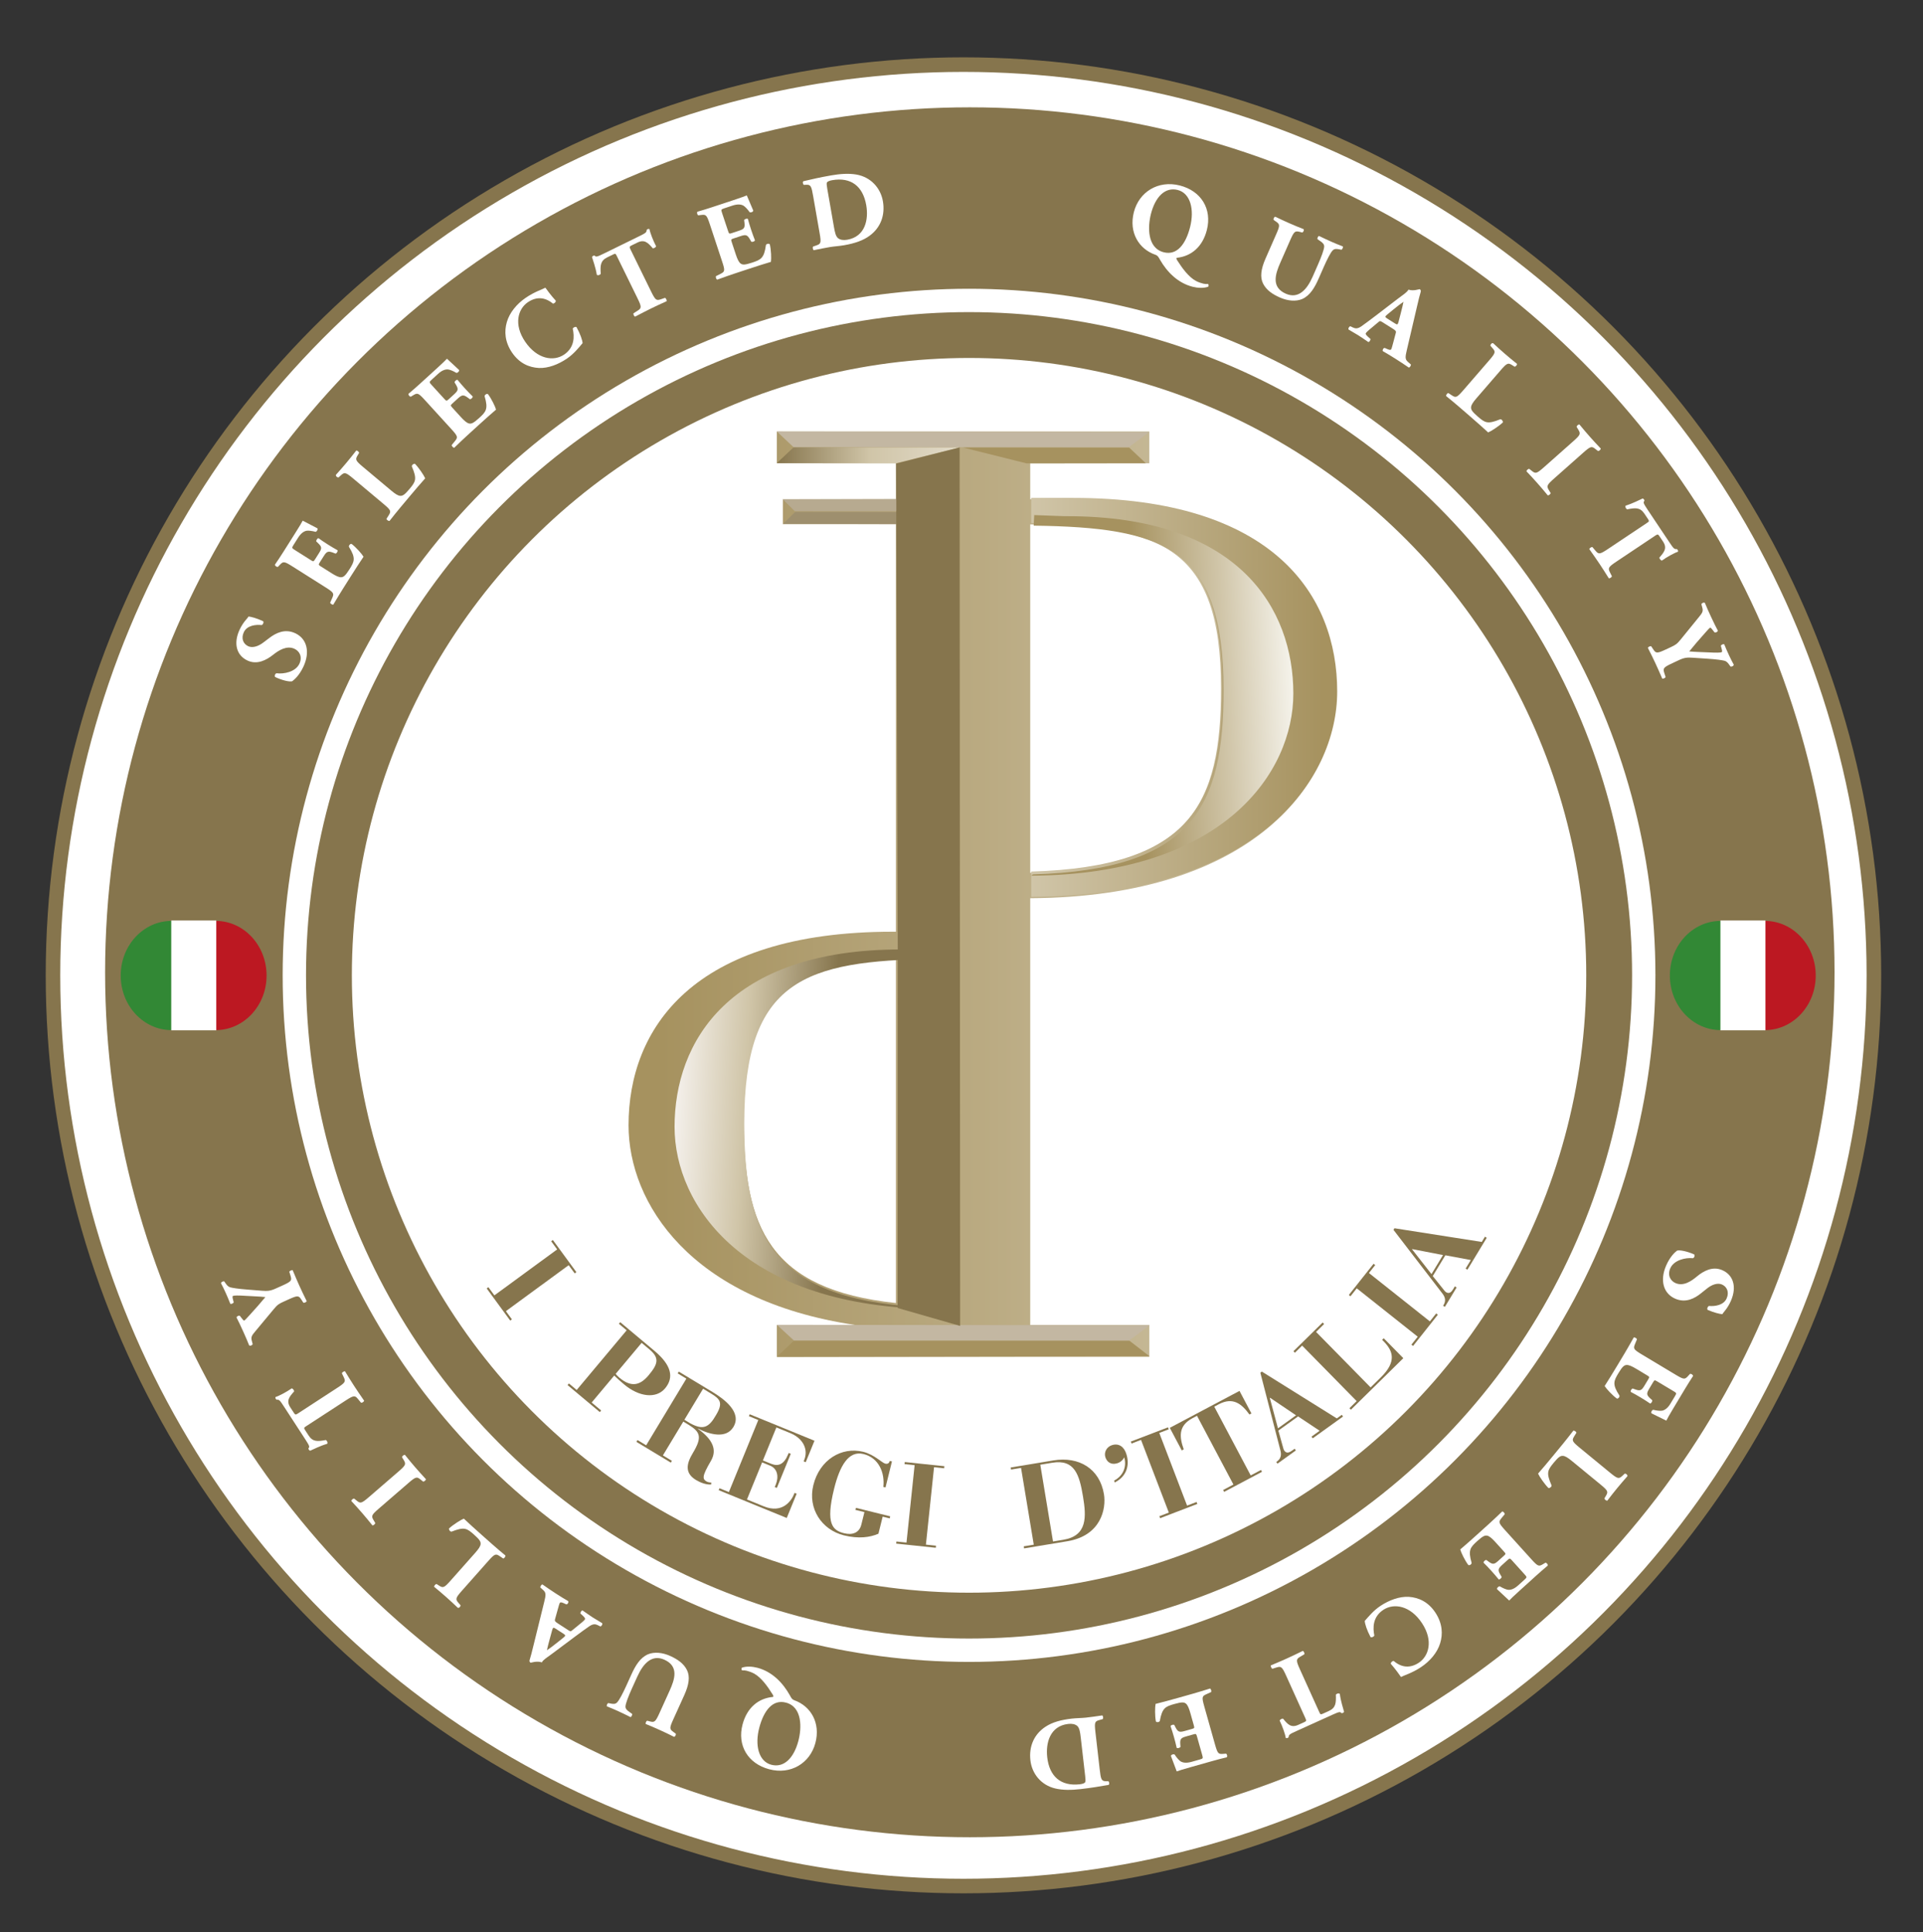 <?xml version="1.0" encoding="utf-8"?>
<!-- Generator: Adobe Illustrator 17.0.0, SVG Export Plug-In . SVG Version: 6.00 Build 0)  -->
<!DOCTYPE svg PUBLIC "-//W3C//DTD SVG 1.1//EN" "http://www.w3.org/Graphics/SVG/1.1/DTD/svg11.dtd">
<svg version="1.1" id="Livello_1" xmlns="http://www.w3.org/2000/svg" xmlns:xlink="http://www.w3.org/1999/xlink" x="0px" y="0px"
	 width="172.868px" height="173.643px" viewBox="0 0 172.868 173.643" enable-background="new 0 0 172.868 173.643"
	 xml:space="preserve">
<rect x="0" y="0" width="172.868" height="173.643" fill="#333333" stroke="none"/>
<g>
	<circle fill="#86754D" cx="86.61" cy="87.653" r="82.5"/>
	<circle fill="#FFFFFF" stroke="#FFFFFF" stroke-width="1.02" cx="86.607" cy="87.653" r="80.681"/>
	<circle fill="#86754D" cx="87.182" cy="87.379" r="77.734"/>
	<circle fill="#FFFFFF" cx="87.112" cy="87.653" r="61.702"/>
	<circle fill="#FFFFFF" stroke="#86754D" stroke-width="4.121" cx="87.113" cy="87.653" r="57.543"/>
	<g>
		<path fill="#86754D" d="M43.904,115.681l0.538,0.735l5.643-4.131l-0.538-0.735l0.152-0.111l2.114,2.887l-0.152,0.111l-0.539-0.735
			l-5.644,4.131l0.539,0.735l-0.152,0.112l-2.113-2.888L43.904,115.681z"/>
		<path fill="#86754D" d="M51.143,124.331l0.699,0.585l4.491-5.361l-0.699-0.586l0.121-0.144l3.08,2.58
			c1.51,1.265,1.78,2.379,0.953,3.366c-0.814,0.971-2.363,0.752-3.665-0.339c-0.362-0.303-0.666-0.572-0.905-0.812l-2.03,2.424
			l0.854,0.716l-0.121,0.144l-2.899-2.428L51.143,124.331z M55.346,123.468c0.083,0.11,0.208,0.242,0.329,0.343
			c1.027,0.86,1.83,0.742,2.624-0.206c0.854-1.019,1.011-1.557,0.079-2.337l-0.698-0.586L55.346,123.468z"/>
		<path fill="#86754D" d="M57.308,129.417l0.78,0.471l3.613-5.989l-0.78-0.471l0.097-0.161l3.026,1.826
			c1.06,0.639,2.678,1.836,1.883,3.154c-0.655,1.085-2.162,0.664-3.173,0.14l-0.011,0.018c1.346,0.971,1.732,1.901,1.172,2.872
			c-0.83,1.419-0.776,1.635-0.391,1.867c0.096,0.058,0.273,0.091,0.417,0.093l-0.013,0.175c-0.478,0.03-0.993-0.184-1.359-0.404
			c-1.031-0.622-0.871-1.454-0.276-2.441c0.871-1.444,0.625-1.885-0.357-2.502l-0.51-0.308l-1.834,3.039l0.809,0.488l-0.097,0.161
			l-3.093-1.866L57.308,129.417z M61.523,127.595l0.539,0.325c1.141,0.615,1.658,0.389,2.305-0.749
			c0.671-1.112,0.359-1.446-0.46-1.94l-0.703-0.424L61.523,127.595z"/>
		<path fill="#86754D" d="M64.678,133.748l0.844,0.345l2.645-6.475l-0.844-0.345l0.071-0.174l5.824,2.379l-0.788,1.929l-0.188-0.076
			l0.056-0.136c0.36-0.882-0.037-1.904-1.276-2.41l-1.23-0.502l-1.211,2.966l0.719,0.294c0.677,0.276,1.178,0.063,1.554-0.858
			l0.044-0.107l0.188,0.077l-1.251,3.063l-0.188-0.077l0.091-0.223c0.281-0.688,0.168-1.424-0.509-1.701l-0.719-0.294l-1.362,3.334
			l1.5,0.613c1.709,0.698,2.497-0.518,2.723-1.071l0.056-0.136l0.188,0.077l-0.891,2.181l-6.115-2.498L64.678,133.748z"/>
		<path fill="#86754D" d="M78.967,137.835c-0.755,0.331-1.787,0.474-3.098,0.149c-1.999-0.495-3.276-2.407-2.752-4.521
			c0.564-2.276,2.54-3.469,4.474-2.991c1.005,0.249,1.691,0.99,1.986,1.064c0.229,0.057,0.36-0.051,0.408-0.244l0.197,0.048
			l-0.579,2.337l-0.197-0.049c0.144-1.237-0.375-2.606-1.784-2.955c-1.343-0.333-2.131,1.068-2.64,3.121
			c-0.783,3.16-0.138,3.741,0.9,3.998c0.721,0.179,1.361-0.019,1.547-0.771l0.28-1.128l-0.808-0.2l0.045-0.183l3.08,0.763
			l-0.045,0.183l-0.633-0.157L78.967,137.835z"/>
		<path fill="#86754D" d="M80.583,138.536l0.906,0.095l0.731-6.955l-0.906-0.095l0.02-0.187l3.559,0.373l-0.02,0.188l-0.907-0.095
			l-0.731,6.956l0.907,0.095l-0.02,0.187l-3.559-0.374L80.583,138.536z"/>
		<path fill="#86754D" d="M92.03,138.97l0.9-0.149l-1.143-6.9l-0.899,0.149l-0.031-0.186l3.83-0.635
			c2.321-0.385,4.174,0.752,4.552,3.034c0.216,1.301-0.261,3.726-3.281,4.226l-3.897,0.646L92.03,138.97z M94.661,138.534
			l0.922-0.153c2.176-0.36,2.076-2.063,1.775-3.881c-0.327-1.973-0.754-3.377-2.774-3.043l-1.066,0.176L94.661,138.534z"/>
		<path fill="#86754D" d="M100.155,133.061c0.813-0.426,1.145-1.245,0.912-2.072l-0.022,0.006c-0.116,0.242-0.342,0.429-0.623,0.512
			c-0.55,0.163-0.927-0.119-1.061-0.57c-0.128-0.432,0.126-0.922,0.622-1.069c0.594-0.176,1.075,0.14,1.283,0.843
			c0.309,1.044-0.039,2.01-1.062,2.52L100.155,133.061z"/>
		<path fill="#86754D" d="M104.221,136.262l0.851-0.326l-2.499-6.532l-0.851,0.326l-0.067-0.176l3.342-1.279l0.067,0.176
			l-0.851,0.326l2.499,6.532l0.852-0.325l0.067,0.176l-3.343,1.279L104.221,136.262z"/>
		<path fill="#86754D" d="M109.954,133.906l0.925-0.49l-3.275-6.179l-0.407,0.216c-1.293,0.685-1.175,1.701-0.785,2.798
			l-0.179,0.095l-1.074-2.026l6.265-3.32l1.074,2.026l-0.179,0.095c-0.688-0.939-1.463-1.606-2.755-0.921l-0.407,0.216l3.275,6.18
			l0.925-0.49l0.088,0.166l-3.401,1.802L109.954,133.906z"/>
		<path fill="#86754D" d="M114.728,131.388l0.119-0.085c0.329-0.275,0.347-0.597,0.255-0.957l-1.804-6.982l0.137-0.099l6.739,4.207
			l0.448-0.322l0.11,0.153l-2.723,1.958l-0.11-0.153l0.731-0.526l-1.938-1.289l-1.773,1.274l0.423,1.514
			c0.021,0.088,0.052,0.207,0.12,0.301c0.202,0.281,0.482,0.131,0.665-0.001l0.256-0.184l0.11,0.153l-1.654,1.189L114.728,131.388z
			 M116.509,127.194l-2.341-1.579l-0.018,0.013l0.733,2.735L116.509,127.194z"/>
		<path fill="#86754D" d="M121.308,126.556l0.65-0.639l-4.902-4.987l-0.65,0.639l-0.132-0.134l2.624-2.58l0.132,0.134l-0.722,0.71
			l4.903,4.987l0.923-0.907c1.42-1.396,1.11-2.354,0.259-3.22l-0.147-0.149l0.144-0.142l1.761,1.792l-4.711,4.631L121.308,126.556z"
			/>
		<path fill="#86754D" d="M126.879,120.843l0.567-0.714l-5.479-4.347l-0.566,0.714l-0.148-0.117l2.224-2.804l0.148,0.117
			l-0.566,0.714l5.479,4.347l0.567-0.714l0.148,0.117l-2.225,2.804L126.879,120.843z"/>
		<path fill="#86754D" d="M129.727,117.349l0.076-0.125c0.195-0.382,0.085-0.685-0.141-0.98l-4.395-5.717l0.088-0.144l7.849,1.23
			l0.286-0.472l0.161,0.098l-1.738,2.868l-0.161-0.098l0.466-0.77l-2.288-0.426l-1.132,1.867l0.983,1.227
			c0.054,0.072,0.129,0.171,0.227,0.23c0.296,0.179,0.495-0.069,0.612-0.261l0.163-0.27l0.161,0.098l-1.055,1.742L129.727,117.349z
			 M129.721,112.792l-2.773-0.536l-0.011,0.019l1.746,2.229L129.721,112.792z"/>
	</g>
	<g>
		<path fill="#BC1822" d="M19.396,82.762c2.523,0,4.567,2.197,4.567,4.908c0,2.71-2.044,4.906-4.567,4.906V82.762z"/>
		<path fill="#328835" d="M15.419,82.762c-2.524,0-4.568,2.197-4.568,4.908c0,2.71,2.044,4.906,4.568,4.906V82.762z"/>
		<rect x="15.395" y="82.724" fill="#FFFFFF" width="4.047" height="9.871"/>
	</g>
	<g>
		<path fill="#BC1822" d="M158.658,82.762c2.523,0,4.567,2.197,4.567,4.908c0,2.71-2.044,4.906-4.567,4.906V82.762z"/>
		<path fill="#328835" d="M154.681,82.762c-2.524,0-4.568,2.197-4.568,4.908c0,2.71,2.044,4.906,4.568,4.906V82.762z"/>
		<rect x="154.657" y="82.724" fill="#FFFFFF" width="4.048" height="9.871"/>
	</g>
	<g>
		<path fill="#B7AA90" d="M73.579,45.811"/>
		<path fill="#B7AA90" d="M72.509,44.741"/>
		<g>
			<defs>
				<path id="SVGID_12_" d="M66.863,100.74c0-11.497,4.436-14.085,13.675-14.62l0,0v30.983
					C69.142,115.89,66.863,110.285,66.863,100.74 M92.613,47.125c11.619,0.16,17.148,1.882,17.148,14.743l0,0
					c0,10.439-2.751,16.157-17.148,16.575l0,0V47.125z M69.831,38.771v2.864h10.707v3.226H70.375v2.248h10.163v36.624h-0.285
					c-18.081,0-23.75,8.797-23.75,17.397l0,0c0,6.952,5.52,15.74,20.38,17.947l0,0h-7.052v2.865h33.49v-2.865H92.613V80.721
					c20.251-0.122,27.509-10.494,27.509-18.462l0,0c0-8.601-5.669-17.397-23.751-17.397l0,0h-3.758v-3.226h10.707v-2.864H69.831z"/>
			</defs>
			<linearGradient id="SVGID_1_" gradientUnits="userSpaceOnUse" x1="56.502" y1="80.357" x2="120.121" y2="80.357">
				<stop  offset="0.045" style="stop-color:#A6925F"/>
				<stop  offset="1" style="stop-color:#D0C5A8"/>
			</linearGradient>
			<use xlink:href="#SVGID_12_"  overflow="visible" fill="url(#SVGID_1_)"/>
			<clipPath id="SVGID_2_">
				<use xlink:href="#SVGID_12_"  overflow="visible"/>
			</clipPath>
		</g>
		<polygon fill="#C3B7A2" points="69.841,38.784 71.341,40.192 101.475,40.192 103.306,38.825 		"/>
		<linearGradient id="SVGID_3_" gradientUnits="userSpaceOnUse" x1="69.828" y1="40.924" x2="86.248" y2="40.924">
			<stop  offset="0" style="stop-color:#86754D"/>
			<stop  offset="0.511" style="stop-color:#D0C5A8"/>
			<stop  offset="1" style="stop-color:#E2DBC9"/>
		</linearGradient>
		<polygon fill="url(#SVGID_3_)" points="80.536,41.637 85.224,40.468 86.248,40.212 71.331,40.211 69.828,41.624 		"/>
		<linearGradient id="SVGID_4_" gradientUnits="userSpaceOnUse" x1="69.838" y1="121.207" x2="103.34" y2="121.207">
			<stop  offset="0.517" style="stop-color:#A6925F"/>
			<stop  offset="0.961" style="stop-color:#A6925F"/>
		</linearGradient>
		<polygon fill="url(#SVGID_4_)" points="69.838,121.94 71.375,120.474 101.51,120.474 103.34,121.891 		"/>
		<polygon fill="#C3B7A2" points="69.838,119.06 71.375,120.474 101.51,120.474 103.34,119.106 		"/>
		<polyline fill="#9E8F6E" points="70.375,47.11 71.473,46.011 80.602,46.011 80.602,47.1 70.385,47.075 		"/>
		<path fill="none" stroke="#1B181C" stroke-width="1.387" d="M109.915,62.055"/>
		<path fill="none" stroke="#1B181C" stroke-width="1.387" d="M92.886,78.58"/>
		<polygon fill="#86754D" points="80.705,85.389 80.55,41.662 86.265,40.212 86.312,119.161 80.691,117.548 		"/>
		<polyline fill="#B7AA90" points="70.343,44.844 71.442,45.942 80.57,45.942 80.57,44.853 70.353,44.878 		"/>
		<linearGradient id="SVGID_5_" gradientUnits="userSpaceOnUse" x1="86.587" y1="40.934" x2="103.005" y2="40.934">
			<stop  offset="0" style="stop-color:#A6925F"/>
			<stop  offset="1" style="stop-color:#A6925F"/>
		</linearGradient>
		<polygon fill="url(#SVGID_5_)" points="92.297,41.647 87.609,40.478 86.587,40.222 101.502,40.22 103.005,41.634 		"/>
		
			<linearGradient id="SVGID_6_" gradientUnits="userSpaceOnUse" x1="92.046" y1="101.508" x2="116.411" y2="100.231" gradientTransform="matrix(-1 0 0 1 177.081 0)">
			<stop  offset="0.427" style="stop-color:#86754D"/>
			<stop  offset="0.747" style="stop-color:#D0C5A8"/>
			<stop  offset="1" style="stop-color:#F4F0EB"/>
		</linearGradient>
		<path fill="url(#SVGID_6_)" d="M66.905,100.942c0,10.44,2.751,16.157,17.148,16.575l0,0l0.137,0.121
			c-17.337-0.108-23.55-9.304-23.55-16.368l0,0c0-7.625,4.862-15.943,20.342-15.943h0.25l2.699-0.1l0.05,0.95
			C72.361,86.336,66.905,88.081,66.905,100.942L66.905,100.942"/>
		<g>
			<defs>
				<path id="SVGID_19_" d="M92.698,80.604c20.251-0.122,27.509-10.494,27.509-18.462l0,0c0-8.601-5.669-17.397-23.751-17.397l0,0
					h-3.758v2.264c11.619,0.16,17.148,1.882,17.148,14.743l0,0c0,10.439-2.751,16.157-17.148,16.575l0,0"/>
			</defs>
			<linearGradient id="SVGID_7_" gradientUnits="userSpaceOnUse" x1="120.207" y1="62.675" x2="92.698" y2="62.675">
				<stop  offset="0.045" style="stop-color:#A6925F"/>
				<stop  offset="1" style="stop-color:#D0C5A8"/>
			</linearGradient>
			<use xlink:href="#SVGID_19_"  overflow="visible" fill="url(#SVGID_7_)"/>
			<clipPath id="SVGID_8_">
				<use xlink:href="#SVGID_19_"  overflow="visible"/>
			</clipPath>
		</g>
		<linearGradient id="SVGID_9_" gradientUnits="userSpaceOnUse" x1="91.868" y1="62.571" x2="116.234" y2="61.294">
			<stop  offset="0.427" style="stop-color:#A6925F"/>
			<stop  offset="0.747" style="stop-color:#D0C5A8"/>
			<stop  offset="1" style="stop-color:#F5F3EB"/>
		</linearGradient>
		<path fill="url(#SVGID_9_)" d="M109.998,62.005c0,10.439-2.751,16.156-17.148,16.575l0,0l-0.137,0.12
			c17.337-0.107,23.551-9.303,23.551-16.367l0,0c0-7.625-4.863-15.943-20.343-15.943h-0.25l-2.699-0.1l-0.05,0.95
			C104.541,47.399,109.998,49.144,109.998,62.005L109.998,62.005"/>
	</g>
	<g>
		<path fill="#FFFFFF" d="M27.279,59.905c-0.37,0.796-0.825,1.184-1.013,1.318c-0.267,0.076-0.942-0.102-1.53-0.376
			c-0.084-0.113,0-0.316,0.127-0.341c0.643,0.089,1.709-0.12,2.051-0.856c0.298-0.64-0.006-1.14-0.439-1.341
			c-0.7-0.326-1.422,0.138-1.923,0.536c-0.602,0.478-1.439,0.919-2.295,0.521c-0.982-0.446-1.302-1.522-0.718-2.776
			c0.133-0.285,0.333-0.624,0.598-0.922c0.087-0.096,0.14-0.166,0.206-0.262c0.222,0.019,0.73,0.15,1.309,0.42
			c0.084,0.091-0.008,0.312-0.131,0.349c-0.51-0.058-1.314,0.02-1.604,0.643c-0.266,0.571-0.039,1.055,0.394,1.257
			c0.398,0.185,0.926,0,1.353-0.328l0.569-0.43c0.535-0.403,1.355-0.853,2.306-0.41C27.602,57.402,27.887,58.598,27.279,59.905z"/>
		<path fill="#FFFFFF" d="M27.939,50.336c0.226,0.143,0.247,0.145,0.385-0.073l0.352-0.557c0.265-0.419,0.269-0.552-0.067-0.877
			l-0.176-0.168c-0.029-0.097,0.098-0.299,0.197-0.293c0.248,0.179,0.533,0.371,0.84,0.564c0.306,0.194,0.602,0.369,0.87,0.516
			c0.047,0.086-0.072,0.293-0.18,0.304l-0.227-0.087c-0.438-0.164-0.564-0.108-0.829,0.312l-0.352,0.556
			c-0.137,0.218-0.134,0.231,0.108,0.384l0.96,0.606c0.371,0.234,0.649,0.365,0.848,0.355c0.212-0.013,0.373-0.126,0.745-0.714
			c0.443-0.702,0.592-0.991-0.039-2.011c-0.048-0.121,0.112-0.302,0.229-0.273c0.399,0.297,0.93,0.903,1.077,1.154
			c-0.286,0.417-0.783,1.187-1.201,1.848l-0.662,1.049c-0.245,0.387-0.486,0.787-0.853,1.403c-0.089,0.034-0.283-0.088-0.282-0.178
			l0.183-0.415c0.173-0.399,0.155-0.478-0.587-0.947l-3.009-1.901c-0.734-0.464-0.813-0.446-1.115-0.129l-0.168,0.176
			c-0.094,0.042-0.275-0.083-0.272-0.195c0.256-0.369,0.513-0.759,0.758-1.146l1.08-1.71c0.326-0.516,0.609-0.981,0.659-1.096
			c0.134,0.073,0.751,0.384,1.317,0.685c0.068,0.088-0.033,0.284-0.156,0.319c-0.338-0.09-0.652-0.13-0.831-0.096
			c-0.25,0.057-0.5,0.237-0.75,0.633l-0.408,0.646c-0.168,0.266-0.152,0.276,0.146,0.465L27.939,50.336z"/>
		<path fill="#FFFFFF" d="M35.186,44.102c0.344,0.288,0.603,0.455,0.799,0.458c0.204,0.009,0.373-0.074,0.82-0.607
			c0.557-0.666,0.707-0.889,0.22-2.031c-0.025-0.12,0.146-0.264,0.276-0.241c0.35,0.355,0.81,1.039,0.922,1.307
			c-0.339,0.375-0.935,1.072-1.437,1.671l-0.821,0.98c-0.282,0.337-0.581,0.709-0.946,1.174c-0.099,0.029-0.279-0.097-0.274-0.192
			l0.196-0.309c0.232-0.366,0.21-0.459-0.47-1.029l-2.721-2.279c-0.68-0.57-0.783-0.581-1.102-0.289l-0.207,0.188
			c-0.106,0.036-0.273-0.105-0.244-0.229c0.333-0.368,0.647-0.728,0.941-1.079c0.294-0.351,0.593-0.723,0.885-1.101
			c0.093-0.022,0.261,0.119,0.256,0.214l-0.13,0.215c-0.224,0.372-0.202,0.465,0.478,1.035L35.186,44.102z"/>
		<path fill="#FFFFFF" d="M39.944,35.851c0.18,0.197,0.2,0.205,0.39,0.031l0.486-0.444c0.367-0.334,0.407-0.461,0.168-0.864
			l-0.125-0.208c-0.002-0.102,0.174-0.262,0.267-0.231c0.192,0.238,0.416,0.498,0.66,0.766c0.244,0.268,0.483,0.515,0.703,0.728
			c0.022,0.095-0.147,0.263-0.255,0.245l-0.196-0.144c-0.379-0.274-0.515-0.253-0.882,0.081l-0.486,0.444
			c-0.191,0.173-0.191,0.187,0.002,0.398l0.765,0.839c0.296,0.324,0.53,0.524,0.724,0.567c0.207,0.043,0.393-0.023,0.907-0.492
			c0.613-0.559,0.834-0.799,0.495-1.95c-0.014-0.129,0.188-0.262,0.293-0.203c0.306,0.392,0.658,1.118,0.733,1.398
			c-0.387,0.327-1.07,0.937-1.648,1.464l-0.917,0.836c-0.338,0.309-0.678,0.631-1.193,1.127c-0.095,0.009-0.249-0.16-0.225-0.247
			l0.287-0.352c0.272-0.339,0.276-0.419-0.315-1.068l-2.398-2.63c-0.585-0.641-0.666-0.645-1.041-0.419l-0.209,0.125
			c-0.102,0.016-0.243-0.153-0.211-0.259c0.345-0.288,0.696-0.596,1.035-0.905l1.495-1.363c0.451-0.412,0.846-0.785,0.925-0.883
			c0.11,0.106,0.622,0.569,1.088,1.009c0.043,0.103-0.107,0.265-0.235,0.266c-0.302-0.176-0.594-0.298-0.776-0.313
			c-0.256-0.012-0.545,0.096-0.89,0.412L38.8,34.13c-0.233,0.212-0.22,0.226,0.018,0.487L39.944,35.851z"/>
		<path fill="#FFFFFF" d="M49.026,25.855c0.097,0.142,0.551,0.756,0.934,1.165c0.033,0.116-0.158,0.293-0.262,0.26
			c-0.713-0.588-1.486-0.637-2.251-0.116c-0.875,0.597-1.301,1.986-0.231,3.554c1.071,1.568,2.553,1.793,3.498,1.147
			c0.953-0.651,0.927-1.638,0.774-2.319c0.02-0.106,0.225-0.212,0.338-0.149c0.342,0.621,0.532,1.185,0.545,1.442
			c-0.345,0.409-0.786,0.964-1.4,1.383c-0.772,0.527-1.684,0.884-2.529,0.848c-0.863-0.046-1.743-0.404-2.41-1.381
			c-0.656-0.961-0.709-1.919-0.472-2.739c0.242-0.847,0.885-1.632,1.704-2.191C48.067,26.21,48.779,26.001,49.026,25.855z"/>
		<path fill="#FFFFFF" d="M55.45,23.014c-0.1-0.205-0.122-0.249-0.327-0.148l-0.531,0.26c-0.626,0.306-0.638,0.737-0.588,1.489
			c-0.078,0.102-0.249,0.164-0.355,0.078c-0.11-0.68-0.328-1.232-0.431-1.595c0.022-0.043,0.056-0.081,0.099-0.102
			c0.043-0.021,0.09-0.033,0.137-0.025c0.114,0.125,0.157,0.146,0.808-0.173l3.187-1.562c0.565-0.277,0.69-0.349,0.679-0.566
			c0.026-0.034,0.047-0.055,0.099-0.08c0.051-0.025,0.128-0.02,0.157-0.003c0.057,0.333,0.338,1.057,0.594,1.537
			c-0.005,0.098-0.228,0.229-0.304,0.181c-0.414-0.477-0.732-0.821-1.374-0.506l-0.514,0.252c-0.206,0.101-0.219,0.139-0.11,0.362
			l1.852,3.778c0.391,0.797,0.476,0.84,0.886,0.703l0.364-0.125c0.085,0.022,0.182,0.219,0.147,0.3
			c-0.565,0.256-0.998,0.457-1.384,0.646c-0.411,0.202-0.853,0.429-1.444,0.74c-0.094-0.018-0.19-0.215-0.147-0.3l0.365-0.232
			c0.364-0.232,0.378-0.334-0.013-1.131L55.45,23.014z"/>
		<path fill="#FFFFFF" d="M65.45,20.759c0.084,0.254,0.099,0.269,0.343,0.188l0.625-0.207c0.471-0.156,0.559-0.255,0.506-0.72
			l-0.03-0.241c0.04-0.093,0.266-0.168,0.338-0.102c0.078,0.296,0.176,0.625,0.29,0.969c0.114,0.344,0.231,0.667,0.345,0.951
			c-0.018,0.097-0.242,0.18-0.332,0.12l-0.121-0.211c-0.234-0.405-0.367-0.441-0.838-0.286l-0.625,0.207
			c-0.245,0.081-0.251,0.093-0.161,0.365l0.356,1.078c0.138,0.417,0.27,0.695,0.43,0.813c0.172,0.124,0.368,0.14,1.029-0.079
			c0.788-0.26,1.087-0.39,1.247-1.578c0.04-0.124,0.278-0.162,0.35-0.066c0.12,0.483,0.145,1.289,0.099,1.575
			c-0.486,0.141-1.359,0.419-2.102,0.665l-1.178,0.39c-0.435,0.144-0.876,0.3-1.549,0.542c-0.091-0.031-0.162-0.248-0.105-0.317
			l0.404-0.204c0.387-0.198,0.423-0.27,0.147-1.104l-1.117-3.379c-0.273-0.824-0.345-0.861-0.78-0.808l-0.241,0.03
			c-0.099-0.027-0.159-0.239-0.087-0.323c0.432-0.123,0.879-0.26,1.313-0.404l1.921-0.635c0.58-0.192,1.093-0.372,1.205-0.429
			c0.057,0.142,0.336,0.773,0.582,1.365c-0.003,0.112-0.206,0.198-0.323,0.147c-0.204-0.284-0.421-0.514-0.581-0.602
			c-0.229-0.115-0.537-0.134-0.981,0.013l-0.725,0.24c-0.299,0.099-0.293,0.117-0.183,0.452L65.45,20.759z"/>
		<path fill="#FFFFFF" d="M73.102,17.643c-0.156-0.893-0.206-1.068-0.646-1.04l-0.182,0.012c-0.103-0.031-0.15-0.303-0.039-0.332
			c0.782-0.185,1.508-0.35,2.505-0.524c0.771-0.134,1.555-0.193,2.244-0.072c1.308,0.227,2.179,1.218,2.384,2.393
			c0.219,1.259-0.205,2.38-1.193,3.104c-0.583,0.431-1.333,0.688-2.301,0.857c-0.442,0.077-0.921,0.103-1.26,0.161
			c-0.451,0.079-0.929,0.172-1.461,0.284c-0.085-0.043-0.124-0.269-0.057-0.329l0.283-0.098c0.412-0.14,0.455-0.225,0.304-1.089
			L73.102,17.643z M74.966,20.388c0.09,0.517,0.168,0.852,0.372,1.02c0.202,0.159,0.489,0.195,0.828,0.137
			c1.626-0.284,1.928-1.828,1.705-3.106c-0.295-1.692-1.363-2.542-3.065-2.245c-0.254,0.044-0.424,0.122-0.468,0.207
			c-0.043,0.085-0.022,0.265,0.029,0.557L74.966,20.388z"/>
		<path fill="#FFFFFF" d="M108.49,20.671c-0.38,1.498-1.385,2.356-2.69,2.497c-0.074,0.021-0.063,0.092,0.029,0.234
			c0.451,0.705,1.013,1.478,1.669,1.841c0.252,0.133,0.518,0.21,0.675,0.25c0.129,0.033,0.285,0.043,0.416,0.027
			c0.074,0.058,0.073,0.176,0.027,0.243c-0.403,0.154-0.956,0.122-1.409,0.007c-1.332-0.338-2.3-1.331-2.935-2.437
			c-0.129-0.23-0.193-0.364-0.411-0.439c-1.484-0.514-2.395-2.005-1.935-3.818c0.464-1.831,2.192-2.899,4.125-2.409
			C107.975,17.154,108.972,18.775,108.49,20.671z M103.46,19.238c-0.286,1.128-0.351,3.051,1.157,3.434
			c1.211,0.307,1.986-0.766,2.366-2.265c0.401-1.582,0.033-3.043-1.113-3.334C104.732,16.785,103.852,17.693,103.46,19.238z"/>
		<path fill="#FFFFFF" d="M114.727,21.046c0.357-0.812,0.328-0.888-0.031-1.139l-0.199-0.14c-0.047-0.083,0.029-0.279,0.148-0.289
			c0.411,0.202,0.845,0.402,1.264,0.586c0.428,0.188,0.86,0.367,1.287,0.534c0.047,0.083-0.037,0.275-0.13,0.297l-0.225-0.057
			c-0.424-0.103-0.507-0.056-0.863,0.757l-0.887,2.018c-0.449,1.022-0.83,2.199,0.498,2.782c1.118,0.491,1.888-0.337,2.414-1.534
			l0.464-1.057c0.311-0.708,0.568-1.387,0.571-1.656c0.002-0.218-0.167-0.355-0.384-0.502l-0.217-0.147
			c-0.039-0.101,0.055-0.268,0.13-0.297c0.464,0.225,0.801,0.383,1.159,0.54c0.323,0.142,0.65,0.275,0.99,0.404
			c0.029,0.075-0.03,0.258-0.13,0.297l-0.173-0.034c-0.25-0.047-0.439-0.068-0.599,0.081c-0.196,0.185-0.522,0.834-0.833,1.541
			l-0.43,0.979c-0.361,0.821-0.769,1.538-1.484,1.86c-0.565,0.242-1.299,0.18-2.006-0.131c-0.664-0.292-1.212-0.658-1.515-1.249
			c-0.289-0.575-0.197-1.306,0.221-2.258L114.727,21.046z"/>
		<path fill="#FFFFFF" d="M124.276,28.955c-0.194-0.122-0.223-0.13-0.368-0.007l-0.89,0.747c-0.15,0.131-0.199,0.19-0.24,0.255
			c-0.031,0.048,0.003,0.138,0.204,0.321l0.217,0.193c0.013,0.087-0.089,0.283-0.195,0.272c-0.272-0.195-0.595-0.398-0.928-0.62
			c-0.274-0.173-0.475-0.266-0.846-0.501c-0.058-0.105,0.057-0.269,0.154-0.298l0.233,0.113c0.209,0.098,0.411,0.135,0.747-0.093
			c0.341-0.236,0.731-0.531,1.316-0.974l1.97-1.509c0.506-0.391,0.838-0.577,0.962-0.826c0.443,0.156,0.991-0.051,1.008-0.041
			c0.105,0.066,0.128,0.137,0.084,0.279c-0.083,0.275-0.175,0.634-0.335,1.334l-0.901,3.855c-0.137,0.591-0.181,0.822,0.087,1.059
			l0.276,0.242c0.023,0.071-0.083,0.274-0.187,0.277c-0.377-0.261-0.807-0.544-1.227-0.809c-0.403-0.255-0.723-0.446-1.104-0.664
			c-0.059-0.105,0.033-0.284,0.162-0.293l0.284,0.123c0.206,0.085,0.274,0.049,0.304,0c0.036-0.057,0.101-0.286,0.193-0.645
			l0.221-0.831c0.041-0.155-0.013-0.211-0.295-0.39L124.276,28.955z M125.408,29.072c0.186,0.117,0.241,0.119,0.309-0.132
			l0.203-0.786c0.106-0.418,0.21-0.815,0.245-1.03c-0.192,0.127-0.536,0.384-0.891,0.678l-0.584,0.478
			c-0.21,0.172-0.185,0.222,0.017,0.349L125.408,29.072z"/>
		<path fill="#FFFFFF" d="M132.713,35.806c-0.294,0.339-0.464,0.595-0.471,0.792c-0.012,0.204,0.067,0.374,0.594,0.83
			c0.656,0.568,0.877,0.721,2.027,0.253c0.12-0.022,0.261,0.15,0.237,0.281c-0.361,0.344-1.052,0.793-1.322,0.9
			c-0.37-0.345-1.056-0.952-1.648-1.464l-0.967-0.837c-0.332-0.287-0.699-0.592-1.159-0.965c-0.027-0.099,0.101-0.278,0.197-0.271
			l0.306,0.201c0.362,0.238,0.455,0.217,1.036-0.454l2.323-2.684c0.581-0.671,0.594-0.773,0.306-1.098l-0.184-0.21
			c-0.035-0.106,0.109-0.272,0.233-0.24c0.363,0.339,0.717,0.658,1.064,0.958c0.346,0.3,0.714,0.605,1.087,0.902
			c0.02,0.093-0.123,0.259-0.219,0.252l-0.213-0.134c-0.368-0.23-0.461-0.21-1.042,0.461L132.713,35.806z"/>
		<path fill="#FFFFFF" d="M139.699,43.01c-0.671,0.595-0.684,0.682-0.449,1.061l0.141,0.232c0.008,0.095-0.163,0.233-0.256,0.214
			c-0.327-0.398-0.63-0.755-0.928-1.09c-0.303-0.343-0.627-0.693-0.983-1.066c-0.008-0.095,0.157-0.241,0.25-0.222l0.213,0.168
			c0.348,0.278,0.436,0.277,1.108-0.318l2.628-2.329c0.671-0.595,0.683-0.682,0.45-1.061l-0.142-0.232
			c-0.007-0.095,0.157-0.241,0.25-0.222c0.328,0.399,0.637,0.762,0.94,1.105c0.297,0.336,0.621,0.686,0.977,1.06
			c0.008,0.095-0.156,0.24-0.25,0.221l-0.213-0.168c-0.348-0.278-0.436-0.276-1.107,0.318L139.699,43.01z"/>
		<path fill="#FFFFFF" d="M148.049,46.999c0.19-0.127,0.23-0.154,0.103-0.344l-0.329-0.492c-0.387-0.579-0.815-0.534-1.554-0.385
			c-0.111-0.063-0.196-0.225-0.125-0.341c0.659-0.199,1.177-0.488,1.524-0.639c0.045,0.016,0.087,0.045,0.114,0.084
			c0.027,0.04,0.045,0.085,0.042,0.132c-0.108,0.13-0.124,0.175,0.279,0.778l1.971,2.951c0.35,0.523,0.437,0.637,0.652,0.598
			c0.037,0.021,0.061,0.04,0.093,0.087c0.032,0.048,0.037,0.125,0.024,0.156c-0.323,0.101-1.002,0.475-1.444,0.793
			c-0.097,0.008-0.257-0.195-0.22-0.278c0.418-0.474,0.716-0.834,0.319-1.429l-0.318-0.476c-0.127-0.19-0.167-0.198-0.373-0.061
			l-3.499,2.338c-0.738,0.493-0.77,0.583-0.579,0.972l0.173,0.344c-0.011,0.087-0.193,0.209-0.278,0.185
			c-0.329-0.526-0.586-0.928-0.824-1.285c-0.255-0.381-0.538-0.788-0.925-1.333c0.005-0.095,0.188-0.217,0.278-0.186l0.278,0.331
			c0.279,0.33,0.382,0.33,1.12-0.163L148.049,46.999z"/>
		<path fill="#FFFFFF" d="M150.329,59.605c-0.804,0.376-0.849,0.461-0.718,0.873l0.118,0.366c-0.023,0.085-0.222,0.178-0.302,0.141
			c-0.246-0.57-0.435-0.997-0.629-1.412c-0.194-0.415-0.405-0.843-0.661-1.345c0.019-0.093,0.218-0.187,0.302-0.142l0.181,0.274
			c0.242,0.361,0.327,0.384,1.131,0.008l0.432-0.202c0.432-0.202,0.566-0.276,0.919-0.715l1.645-2.023
			c0.274-0.339,0.375-0.481,0.286-0.808l-0.086-0.318c0.033-0.11,0.244-0.199,0.319-0.107c0.164,0.397,0.306,0.721,0.544,1.231
			c0.247,0.527,0.462,0.964,0.616,1.25c0.002,0.094-0.189,0.204-0.295,0.159l-0.206-0.262c-0.107-0.14-0.166-0.175-0.175-0.171
			c-0.069,0.033-0.178,0.136-0.5,0.508l-0.735,0.839c-0.225,0.263-0.493,0.589-0.661,0.794c0.54,0.052,1.155,0.06,1.705,0.087
			c0.767,0.041,1.109,0.029,1.213-0.02c0.052-0.024,0.046-0.127-0.016-0.351l-0.059-0.215c0.011-0.09,0.223-0.199,0.306-0.133
			c0.145,0.354,0.281,0.669,0.427,0.98c0.154,0.328,0.288,0.592,0.422,0.835c0.014,0.12-0.193,0.217-0.286,0.176l-0.149-0.204
			c-0.099-0.144-0.236-0.28-0.401-0.318c-0.225-0.053-0.637-0.123-1.583-0.186l-1.24-0.083c-0.511-0.035-0.768-0.02-1.26,0.211
			L150.329,59.605z"/>
		<path fill="#FFFFFF" d="M149.777,113.738c0.35-0.805,0.794-1.205,0.979-1.343c0.265-0.083,0.944,0.077,1.54,0.336
			c0.087,0.111,0.008,0.316-0.118,0.344c-0.645-0.072-1.705,0.164-2.028,0.908c-0.281,0.648,0.036,1.139,0.473,1.329
			c0.709,0.308,1.418-0.174,1.909-0.586c0.589-0.493,1.414-0.956,2.281-0.58c0.993,0.421,1.341,1.488,0.789,2.756
			c-0.125,0.289-0.317,0.633-0.573,0.937c-0.084,0.099-0.136,0.17-0.199,0.267c-0.223-0.014-0.734-0.132-1.32-0.386
			c-0.086-0.089,0-0.312,0.122-0.353c0.511,0.045,1.313-0.054,1.587-0.684c0.251-0.577,0.012-1.056-0.426-1.246
			c-0.403-0.175-0.926,0.024-1.344,0.363l-0.558,0.445c-0.524,0.417-1.332,0.888-2.295,0.469
			C149.519,116.247,149.203,115.059,149.777,113.738z"/>
		<path fill="#FFFFFF" d="M148.98,124.15c-0.229-0.137-0.251-0.139-0.383,0.082l-0.338,0.565c-0.255,0.426-0.257,0.558,0.087,0.876
			l0.18,0.163c0.031,0.097-0.092,0.301-0.19,0.298c-0.252-0.173-0.542-0.358-0.853-0.545c-0.311-0.187-0.61-0.355-0.882-0.496
			c-0.05-0.085,0.065-0.295,0.173-0.308l0.229,0.082c0.441,0.154,0.566,0.095,0.821-0.331l0.339-0.565
			c0.132-0.221,0.129-0.234-0.116-0.381l-0.974-0.584c-0.376-0.226-0.658-0.35-0.856-0.335c-0.211,0.018-0.37,0.134-0.728,0.732
			c-0.427,0.712-0.569,1.005,0.086,2.01c0.05,0.119-0.105,0.304-0.223,0.278c-0.406-0.288-0.951-0.882-1.103-1.129
			c0.276-0.424,0.755-1.205,1.158-1.876l0.638-1.064c0.236-0.393,0.468-0.799,0.82-1.422c0.088-0.036,0.285,0.081,0.286,0.171
			l-0.173,0.419c-0.163,0.402-0.144,0.481,0.609,0.932l3.053,1.83c0.744,0.447,0.823,0.427,1.117,0.103l0.164-0.18
			c0.093-0.044,0.276,0.077,0.276,0.188c-0.247,0.375-0.496,0.771-0.731,1.164l-1.04,1.734c-0.314,0.524-0.586,0.995-0.633,1.111
			c-0.136-0.07-0.76-0.366-1.332-0.654c-0.071-0.087,0.026-0.285,0.149-0.322c0.34,0.082,0.654,0.114,0.833,0.077
			c0.249-0.062,0.494-0.249,0.735-0.65l0.393-0.654c0.162-0.27,0.146-0.28-0.157-0.462L148.98,124.15z"/>
		<path fill="#FFFFFF" d="M141.292,131.288c-0.347-0.285-0.607-0.449-0.804-0.45c-0.204-0.007-0.372,0.077-0.814,0.615
			c-0.551,0.671-0.698,0.895-0.2,2.033c0.025,0.12-0.144,0.265-0.275,0.244c-0.353-0.352-0.82-1.032-0.934-1.298
			c0.336-0.379,0.925-1.08,1.421-1.685l0.811-0.988c0.279-0.339,0.574-0.714,0.935-1.183c0.099-0.03,0.281,0.095,0.277,0.19
			l-0.193,0.31c-0.228,0.368-0.206,0.461,0.48,1.024l2.742,2.253c0.686,0.563,0.789,0.574,1.105,0.278l0.205-0.19
			c0.105-0.037,0.274,0.102,0.246,0.227c-0.33,0.371-0.64,0.734-0.931,1.088c-0.291,0.354-0.586,0.729-0.874,1.109
			c-0.093,0.023-0.262-0.116-0.258-0.212l0.128-0.216c0.221-0.374,0.198-0.467-0.488-1.03L141.292,131.288z"/>
		<path fill="#FFFFFF" d="M135.916,140.23c-0.179-0.198-0.199-0.206-0.39-0.033l-0.488,0.442c-0.368,0.333-0.408,0.46-0.172,0.863
			l0.125,0.209c0.002,0.102-0.175,0.262-0.268,0.23c-0.191-0.239-0.414-0.5-0.658-0.769c-0.243-0.269-0.481-0.517-0.7-0.731
			c-0.023-0.096,0.148-0.263,0.255-0.244l0.195,0.145c0.378,0.276,0.514,0.255,0.882-0.078l0.488-0.442
			c0.191-0.173,0.192-0.186,0-0.398l-0.762-0.842c-0.294-0.325-0.528-0.526-0.721-0.57c-0.207-0.044-0.393,0.021-0.909,0.488
			c-0.615,0.557-0.837,0.796-0.503,1.948c0.014,0.129-0.189,0.261-0.294,0.201c-0.304-0.393-0.654-1.12-0.727-1.401
			c0.388-0.325,1.073-0.933,1.653-1.458l0.92-0.832c0.34-0.307,0.68-0.628,1.198-1.122c0.095-0.009,0.249,0.161,0.224,0.248
			l-0.288,0.35c-0.274,0.338-0.278,0.419,0.311,1.07l2.388,2.639c0.583,0.644,0.663,0.648,1.04,0.424l0.209-0.125
			c0.102-0.015,0.242,0.154,0.21,0.26c-0.345,0.287-0.699,0.594-1.038,0.901l-1.5,1.357c-0.453,0.41-0.85,0.782-0.929,0.879
			c-0.11-0.107-0.62-0.571-1.084-1.013c-0.043-0.103,0.108-0.265,0.236-0.265c0.302,0.177,0.593,0.3,0.774,0.316
			c0.256,0.013,0.545-0.095,0.892-0.408l0.566-0.512c0.234-0.212,0.221-0.225-0.016-0.487L135.916,140.23z"/>
		<path fill="#FFFFFF" d="M125.941,150.712c-0.095-0.144-0.538-0.766-0.913-1.181c-0.031-0.116,0.163-0.29,0.266-0.255
			c0.703,0.6,1.475,0.663,2.248,0.155c0.885-0.582,1.336-1.963,0.293-3.55c-1.043-1.587-2.52-1.837-3.477-1.208
			c-0.965,0.634-0.955,1.621-0.814,2.305c-0.022,0.106-0.229,0.208-0.34,0.144c-0.332-0.627-0.511-1.194-0.52-1.451
			c0.352-0.402,0.803-0.95,1.425-1.359c0.782-0.513,1.699-0.854,2.543-0.804c0.862,0.061,1.736,0.435,2.386,1.424
			c0.639,0.973,0.676,1.931,0.424,2.747c-0.257,0.842-0.913,1.616-1.742,2.161C126.907,150.374,126.191,150.571,125.941,150.712z"/>
		<path fill="#FFFFFF" d="M118.591,153.855c0.095,0.208,0.114,0.252,0.323,0.158l0.539-0.244c0.634-0.287,0.66-0.718,0.633-1.47
			c0.08-0.099,0.254-0.157,0.357-0.067c0.089,0.683,0.289,1.241,0.382,1.608c-0.023,0.042-0.059,0.079-0.102,0.099
			c-0.044,0.02-0.091,0.031-0.137,0.02c-0.11-0.128-0.153-0.151-0.813,0.148l-3.234,1.464c-0.574,0.259-0.7,0.328-0.696,0.545
			c-0.027,0.033-0.049,0.053-0.101,0.077c-0.052,0.024-0.129,0.016-0.158-0.002c-0.047-0.335-0.305-1.066-0.546-1.554
			c0.008-0.098,0.235-0.221,0.31-0.172c0.399,0.489,0.706,0.843,1.358,0.548l0.522-0.236c0.209-0.095,0.223-0.132,0.121-0.358
			l-1.735-3.834c-0.366-0.808-0.449-0.854-0.864-0.729l-0.368,0.114c-0.084-0.025-0.175-0.225-0.138-0.304
			c0.573-0.238,1.011-0.426,1.402-0.603c0.417-0.189,0.865-0.402,1.466-0.695c0.093,0.021,0.184,0.221,0.138,0.304l-0.372,0.22
			c-0.371,0.221-0.388,0.323-0.022,1.131L118.591,153.855z"/>
		<path fill="#FFFFFF" d="M107.607,156.074c-0.073-0.257-0.087-0.273-0.335-0.203l-0.634,0.179c-0.477,0.135-0.569,0.23-0.537,0.697
			l0.019,0.242c-0.044,0.091-0.273,0.157-0.343,0.087c-0.065-0.299-0.149-0.632-0.247-0.981c-0.099-0.349-0.201-0.677-0.302-0.965
			c0.022-0.096,0.25-0.17,0.337-0.105l0.11,0.217c0.217,0.415,0.348,0.457,0.825,0.323l0.633-0.179
			c0.248-0.07,0.255-0.082,0.177-0.357l-0.308-1.093c-0.119-0.422-0.239-0.706-0.393-0.831c-0.166-0.132-0.361-0.156-1.032,0.033
			c-0.799,0.226-1.103,0.341-1.315,1.521c-0.045,0.122-0.285,0.15-0.353,0.05c-0.098-0.488-0.088-1.294-0.029-1.578
			c0.492-0.119,1.376-0.359,2.129-0.571l1.194-0.337c0.441-0.125,0.888-0.261,1.572-0.473c0.089,0.034,0.151,0.254,0.091,0.321
			l-0.413,0.186c-0.395,0.181-0.435,0.251-0.197,1.096l0.967,3.426c0.236,0.835,0.307,0.875,0.743,0.841l0.243-0.019
			c0.098,0.032,0.148,0.245,0.072,0.327c-0.437,0.103-0.889,0.221-1.33,0.346l-1.947,0.549c-0.587,0.166-1.108,0.323-1.223,0.375
			c-0.05-0.144-0.301-0.787-0.521-1.389c0.008-0.112,0.214-0.19,0.33-0.133c0.191,0.293,0.398,0.533,0.553,0.627
			c0.224,0.125,0.53,0.158,0.981,0.031l0.735-0.208c0.303-0.085,0.298-0.104,0.202-0.443L107.607,156.074z"/>
		<path fill="#FFFFFF" d="M98.856,159.003c0.104,0.9,0.144,1.079,0.585,1.076l0.182-0.002c0.1,0.036,0.132,0.311,0.02,0.334
			c-0.791,0.139-1.526,0.262-2.531,0.378c-0.777,0.089-1.563,0.103-2.244-0.059c-1.293-0.302-2.104-1.342-2.24-2.527
			c-0.146-1.27,0.343-2.364,1.371-3.03c0.607-0.397,1.371-0.609,2.347-0.721c0.445-0.051,0.926-0.049,1.267-0.088
			c0.455-0.052,0.937-0.118,1.475-0.199c0.082,0.048,0.109,0.276,0.038,0.332l-0.288,0.081c-0.419,0.115-0.467,0.198-0.367,1.07
			L98.856,159.003z M97.154,156.154c-0.06-0.521-0.118-0.861-0.311-1.04c-0.193-0.17-0.477-0.223-0.819-0.184
			c-1.64,0.189-2.031,1.713-1.883,3.002c0.196,1.706,1.213,2.617,2.929,2.42c0.256-0.029,0.43-0.097,0.479-0.18
			c0.048-0.082,0.037-0.264,0.003-0.558L97.154,156.154z"/>
		<path fill="#FFFFFF" d="M66.755,154.968c0.398-1.494,1.414-2.339,2.721-2.464c0.074-0.02,0.064-0.091-0.027-0.234
			c-0.443-0.71-0.995-1.49-1.647-1.861c-0.25-0.136-0.515-0.217-0.671-0.258c-0.129-0.035-0.284-0.046-0.417-0.032
			c-0.073-0.059-0.071-0.177-0.024-0.243c0.405-0.149,0.958-0.11,1.41,0.01c1.327,0.354,2.284,1.36,2.905,2.473
			c0.126,0.231,0.189,0.366,0.405,0.444c1.477,0.532,2.37,2.034,1.889,3.841c-0.487,1.826-2.227,2.872-4.154,2.358
			C67.228,158.49,66.251,156.857,66.755,154.968z M71.768,156.462c0.3-1.125,0.388-3.047-1.115-3.448
			c-1.208-0.322-1.995,0.742-2.393,2.236c-0.421,1.576-0.071,3.042,1.072,3.347C70.466,158.9,71.358,158.002,71.768,156.462z"/>
		<path fill="#FFFFFF" d="M60.526,154.518c-0.366,0.808-0.338,0.884,0.018,1.139l0.197,0.142c0.046,0.084-0.032,0.279-0.151,0.288
			c-0.409-0.207-0.84-0.412-1.257-0.601c-0.426-0.193-0.856-0.378-1.281-0.55c-0.046-0.084,0.041-0.274,0.134-0.295l0.224,0.06
			c0.422,0.108,0.506,0.062,0.873-0.746l0.91-2.007c0.461-1.017,0.857-2.189-0.464-2.788c-1.112-0.505-1.893,0.315-2.433,1.506
			l-0.477,1.051c-0.319,0.704-0.584,1.38-0.591,1.649c-0.005,0.218,0.163,0.357,0.378,0.507l0.215,0.15
			c0.038,0.101-0.058,0.267-0.134,0.296c-0.461-0.23-0.796-0.393-1.152-0.554c-0.321-0.146-0.647-0.283-0.985-0.415
			c-0.029-0.076,0.033-0.257,0.134-0.296l0.172,0.036c0.25,0.05,0.438,0.073,0.599-0.074c0.198-0.183,0.532-0.827,0.852-1.531
			l0.441-0.973c0.37-0.817,0.787-1.529,1.506-1.842c0.568-0.235,1.301-0.164,2.004,0.155c0.661,0.3,1.204,0.672,1.5,1.267
			c0.283,0.578,0.182,1.308-0.247,2.255L60.526,154.518z"/>
		<path fill="#FFFFFF" d="M51.079,146.499c0.192,0.125,0.221,0.132,0.368,0.011l0.899-0.736c0.152-0.129,0.202-0.188,0.243-0.252
			c0.031-0.048-0.002-0.138-0.2-0.323l-0.215-0.196c-0.012-0.087,0.092-0.282,0.198-0.27c0.27,0.198,0.59,0.405,0.921,0.632
			c0.272,0.176,0.472,0.272,0.84,0.511c0.057,0.105-0.06,0.268-0.157,0.296l-0.232-0.116c-0.208-0.1-0.409-0.14-0.748,0.084
			c-0.344,0.232-0.737,0.522-1.327,0.959l-1.988,1.486c-0.511,0.385-0.845,0.566-0.972,0.814c-0.441-0.161-0.992,0.039-1.008,0.029
			c-0.104-0.067-0.126-0.139-0.08-0.28c0.087-0.274,0.183-0.632,0.351-1.33l0.948-3.844c0.144-0.589,0.191-0.82-0.074-1.061
			l-0.273-0.245c-0.022-0.072,0.086-0.274,0.19-0.275c0.374,0.265,0.801,0.554,1.217,0.824c0.4,0.259,0.718,0.454,1.096,0.677
			c0.057,0.105-0.036,0.284-0.166,0.29l-0.282-0.126c-0.205-0.087-0.273-0.052-0.304-0.004c-0.036,0.056-0.105,0.285-0.201,0.643
			l-0.231,0.829c-0.043,0.154,0.011,0.212,0.291,0.393L51.079,146.499z M49.947,146.368c-0.184-0.119-0.24-0.122-0.31,0.128
			l-0.213,0.783c-0.111,0.417-0.22,0.812-0.257,1.028c0.194-0.124,0.541-0.377,0.899-0.668l0.59-0.471
			c0.212-0.169,0.188-0.219-0.012-0.349L49.947,146.368z"/>
		<path fill="#FFFFFF" d="M42.725,139.547c0.298-0.336,0.471-0.589,0.48-0.786c0.015-0.204-0.063-0.374-0.584-0.837
			c-0.65-0.576-0.869-0.732-2.024-0.277c-0.121,0.021-0.259-0.153-0.233-0.283c0.365-0.34,1.061-0.78,1.332-0.885
			c0.366,0.35,1.045,0.965,1.63,1.484l0.957,0.848c0.328,0.291,0.692,0.601,1.147,0.979c0.027,0.1-0.105,0.277-0.2,0.269
			l-0.303-0.205c-0.359-0.242-0.453-0.223-1.042,0.441l-2.355,2.656c-0.588,0.664-0.603,0.766-0.319,1.094l0.182,0.212
			c0.033,0.106-0.112,0.27-0.236,0.237c-0.358-0.344-0.709-0.667-1.052-0.971c-0.343-0.304-0.706-0.613-1.076-0.915
			c-0.019-0.094,0.127-0.258,0.222-0.25l0.211,0.136c0.365,0.235,0.459,0.216,1.047-0.448L42.725,139.547z"/>
		<path fill="#FFFFFF" d="M35.819,132.25c0.678-0.587,0.692-0.674,0.462-1.055l-0.139-0.234c-0.006-0.095,0.165-0.231,0.259-0.211
			c0.322,0.402,0.621,0.762,0.914,1.101c0.3,0.346,0.619,0.701,0.97,1.079c0.007,0.095-0.159,0.238-0.252,0.218l-0.211-0.171
			c-0.345-0.282-0.433-0.282-1.111,0.305l-2.657,2.296c-0.678,0.586-0.691,0.673-0.462,1.055l0.138,0.233
			c0.007,0.095-0.159,0.239-0.253,0.219c-0.322-0.402-0.627-0.77-0.927-1.116c-0.293-0.339-0.613-0.694-0.964-1.071
			c-0.007-0.095,0.159-0.239,0.253-0.219l0.211,0.171c0.345,0.282,0.432,0.281,1.111-0.305L35.819,132.25z"/>
		<path fill="#FFFFFF" d="M27.526,128.17c-0.192,0.125-0.232,0.151-0.107,0.343l0.323,0.496c0.38,0.584,0.809,0.543,1.549,0.404
			c0.11,0.065,0.193,0.227,0.121,0.342c-0.661,0.191-1.183,0.474-1.531,0.621c-0.045-0.016-0.087-0.046-0.113-0.086
			c-0.026-0.04-0.044-0.085-0.041-0.133c0.11-0.129,0.126-0.174-0.269-0.781l-1.936-2.975c-0.343-0.528-0.43-0.643-0.644-0.605
			c-0.037-0.022-0.06-0.04-0.092-0.089c-0.031-0.048-0.036-0.125-0.022-0.156c0.324-0.097,1.008-0.462,1.453-0.776
			c0.098-0.007,0.255,0.199,0.217,0.281c-0.423,0.469-0.726,0.826-0.336,1.425l0.313,0.48c0.125,0.192,0.165,0.2,0.373,0.065
			l3.526-2.295c0.744-0.484,0.777-0.574,0.591-0.965l-0.168-0.346c0.012-0.087,0.195-0.207,0.28-0.182
			c0.322,0.53,0.575,0.935,0.809,1.295c0.25,0.384,0.528,0.795,0.909,1.344c-0.007,0.095-0.191,0.215-0.28,0.182l-0.274-0.334
			c-0.274-0.334-0.378-0.335-1.121,0.149L27.526,128.17z"/>
		<path fill="#FFFFFF" d="M25.393,115.528c0.808-0.366,0.854-0.45,0.729-0.865l-0.114-0.368c0.025-0.084,0.225-0.175,0.304-0.138
			c0.239,0.573,0.423,1.003,0.612,1.42c0.189,0.417,0.395,0.848,0.645,1.353c-0.021,0.093-0.22,0.184-0.304,0.138l-0.177-0.276
			c-0.238-0.364-0.323-0.388-1.131-0.022l-0.435,0.197c-0.434,0.197-0.57,0.269-0.927,0.703l-1.669,2.003
			c-0.278,0.335-0.381,0.477-0.295,0.804l0.082,0.319c-0.034,0.11-0.247,0.195-0.32,0.103c-0.16-0.399-0.297-0.724-0.529-1.237
			c-0.241-0.53-0.45-0.97-0.601-1.257c-0.001-0.094,0.191-0.202,0.296-0.155l0.204,0.264c0.106,0.14,0.164,0.177,0.172,0.173
			c0.07-0.031,0.181-0.134,0.506-0.502l0.745-0.83c0.227-0.261,0.5-0.583,0.67-0.786c-0.54-0.059-1.154-0.074-1.704-0.108
			c-0.767-0.05-1.109-0.042-1.213,0.005c-0.052,0.024-0.048,0.126,0.012,0.351l0.056,0.216c-0.012,0.089-0.225,0.197-0.308,0.129
			c-0.14-0.356-0.273-0.672-0.415-0.985c-0.149-0.33-0.28-0.596-0.412-0.84c-0.013-0.12,0.196-0.215,0.288-0.173l0.146,0.206
			c0.097,0.145,0.232,0.282,0.398,0.323c0.224,0.056,0.635,0.131,1.58,0.205l1.239,0.098c0.511,0.041,0.767,0.029,1.262-0.195
			L25.393,115.528z"/>
	</g>
</g>
</svg>
